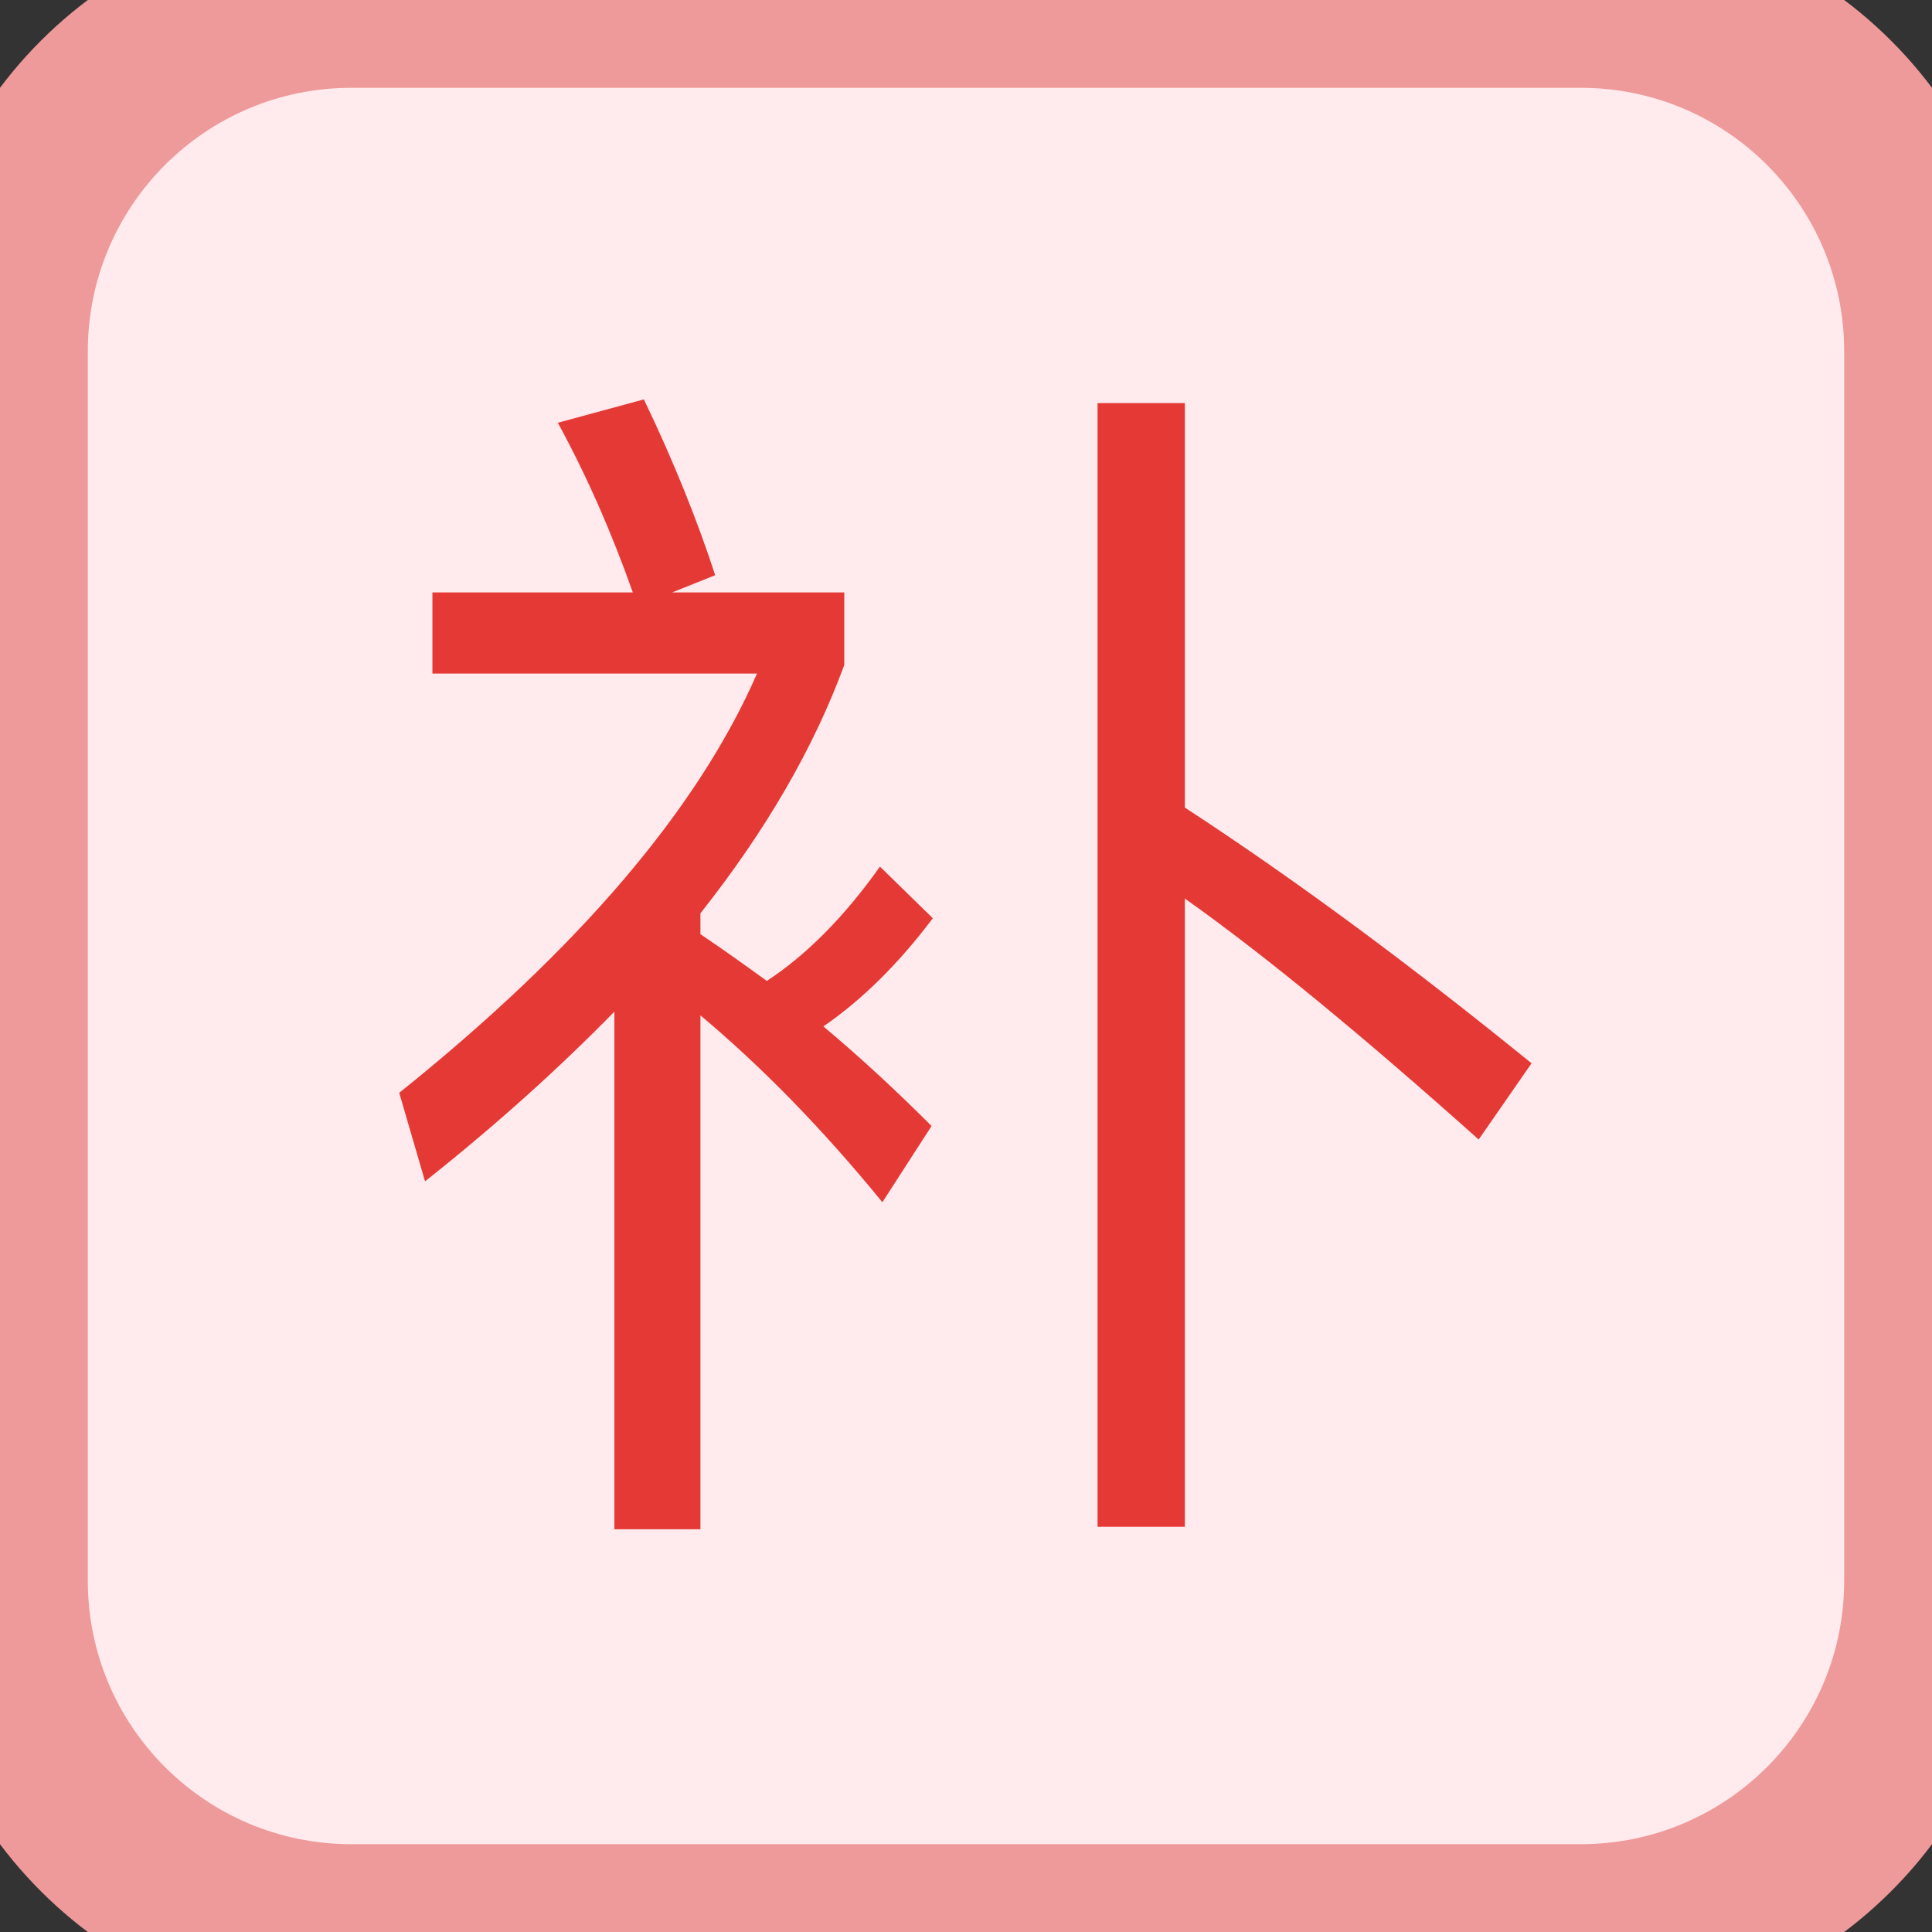 <svg width="22" height="22" viewBox="0 0 22 22" fill="none" xmlns="http://www.w3.org/2000/svg">
<rect x="0" y="0" width="22" height="22" fill="#333333" stroke="none"/>
<path d="M0 4C0 1.791 1.791 0 4 0H18C20.209 0 22 1.791 22 4V18C22 20.209 20.209 22 18 22H4C1.791 22 0 20.209 0 18V4Z" fill="#FFEBEE"/>
<path d="M6.996 11.52V17.414H7.976V11.562C8.676 12.15 9.362 12.85 10.048 13.69L10.608 12.822C10.216 12.43 9.81 12.052 9.376 11.688C9.824 11.38 10.244 10.96 10.622 10.456L10.02 9.868C9.614 10.442 9.18 10.876 8.732 11.17C8.48 10.988 8.228 10.806 7.976 10.638V10.4C8.718 9.462 9.264 8.524 9.614 7.572V6.746H7.654L8.144 6.55C7.948 5.948 7.682 5.276 7.332 4.548L6.352 4.814C6.688 5.43 6.968 6.074 7.206 6.746H4.924V7.67H8.62C7.948 9.21 6.59 10.806 4.546 12.444L4.84 13.452C5.652 12.808 6.366 12.164 6.996 11.52ZM12.498 4.59V17.386H13.492V10.232C14.402 10.876 15.522 11.8 16.838 12.976L17.44 12.108C16.096 11.016 14.78 10.036 13.492 9.196V4.59H12.498Z" fill="#E53935"/>
<path d="M4 1H18V-1H4V1ZM21 4V18H23V4H21ZM18 21H4V23H18V21ZM1 18V4H-1V18H1ZM4 21C2.343 21 1 19.657 1 18H-1C-1 20.761 1.239 23 4 23V21ZM21 18C21 19.657 19.657 21 18 21V23C20.761 23 23 20.761 23 18H21ZM18 1C19.657 1 21 2.343 21 4H23C23 1.239 20.761 -1 18 -1V1ZM4 -1C1.239 -1 -1 1.239 -1 4H1C1 2.343 2.343 1 4 1V-1Z" fill="#EF9A9A"/>
</svg>
